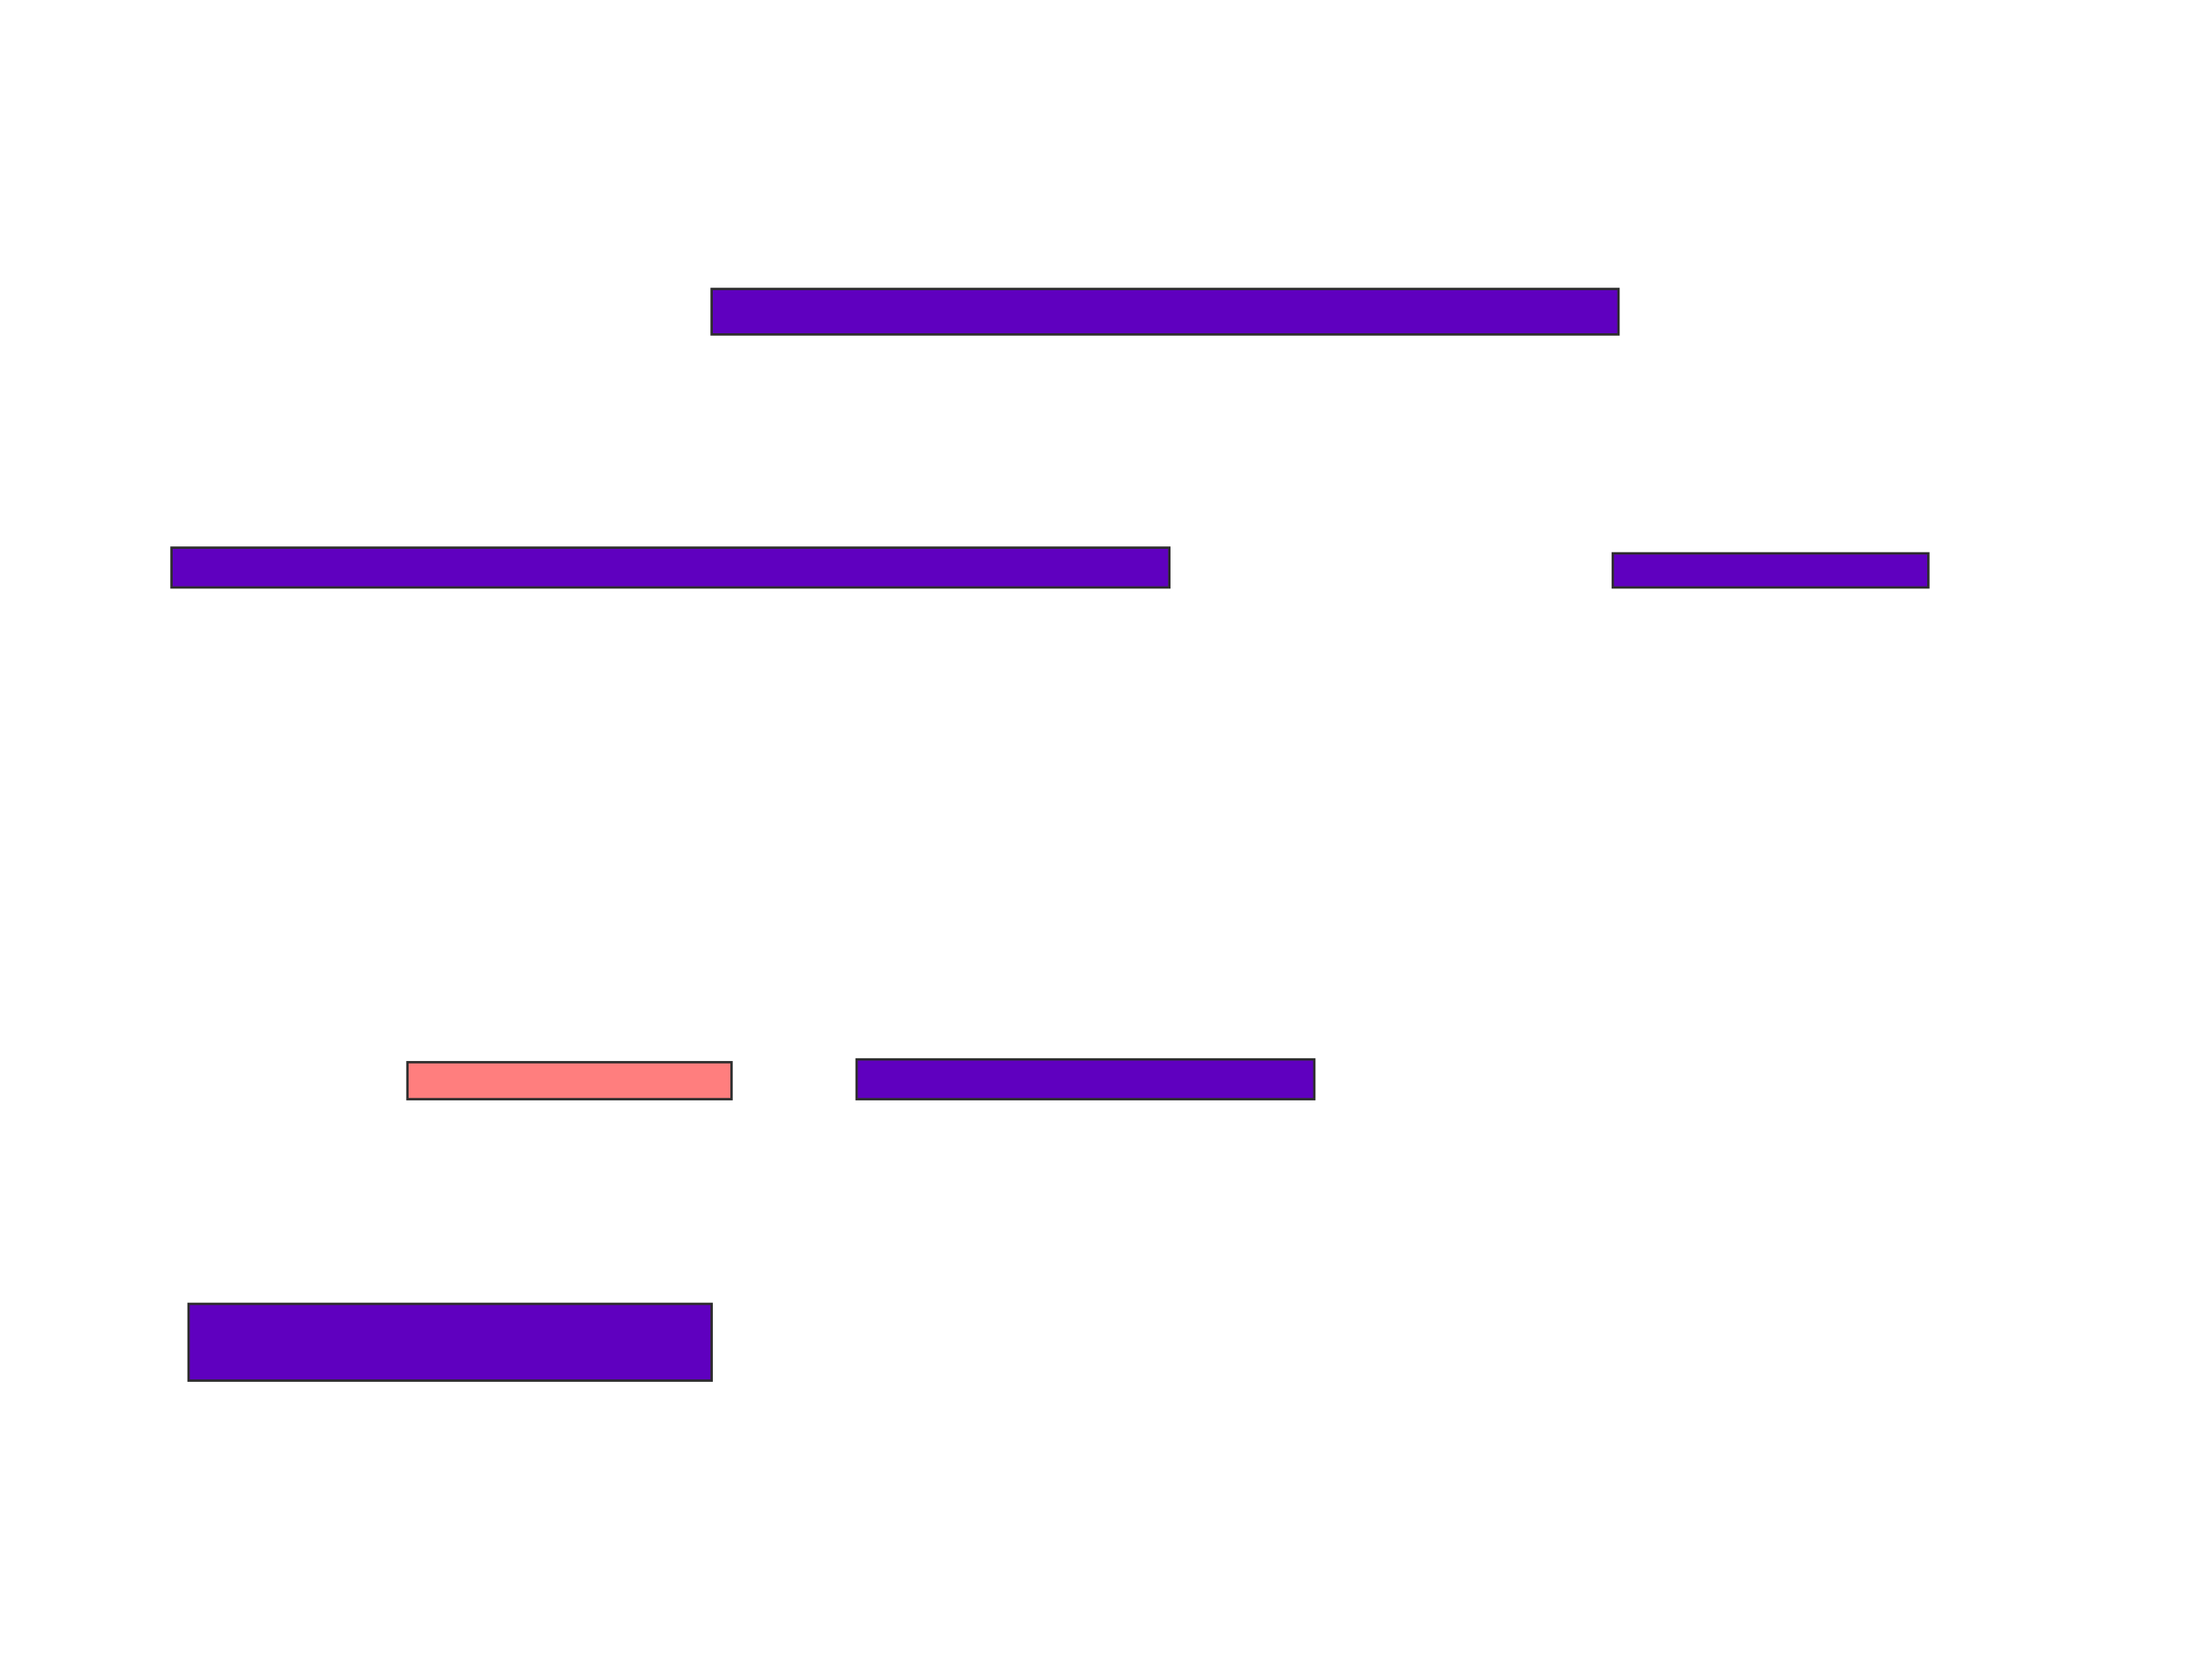 <svg xmlns="http://www.w3.org/2000/svg" width="929" height="712">
 <!-- Created with Image Occlusion Enhanced -->
 <g>
  <title>Labels</title>
 </g>
 <g>
  <title>Masks</title>
  <rect id="8a3182c782d048ea88d886ba89b3e982-ao-1" height="19.277" width="384.337" y="122.458" x="301.602" stroke="#2D2D2D" fill="#5f00bf"/>
  <rect id="8a3182c782d048ea88d886ba89b3e982-ao-2" height="16.867" width="422.892" y="232.096" x="72.687" stroke="#2D2D2D" fill="#5f00bf"/>
  <rect id="8a3182c782d048ea88d886ba89b3e982-ao-3" height="14.458" width="133.735" y="234.506" x="683.53" stroke="#2D2D2D" fill="#5f00bf"/>
  <rect id="8a3182c782d048ea88d886ba89b3e982-ao-4" height="15.663" width="137.349" y="450.169" x="172.687" stroke="#2D2D2D" fill="#FF7E7E" class="qshape"/>
  <rect id="8a3182c782d048ea88d886ba89b3e982-ao-5" height="16.867" width="193.976" y="448.964" x="363.048" stroke="#2D2D2D" fill="#5f00bf"/>
  <rect id="8a3182c782d048ea88d886ba89b3e982-ao-6" height="32.53" width="221.687" y="552.578" x="79.916" stroke="#2D2D2D" fill="#5f00bf"/>
 </g>
</svg>